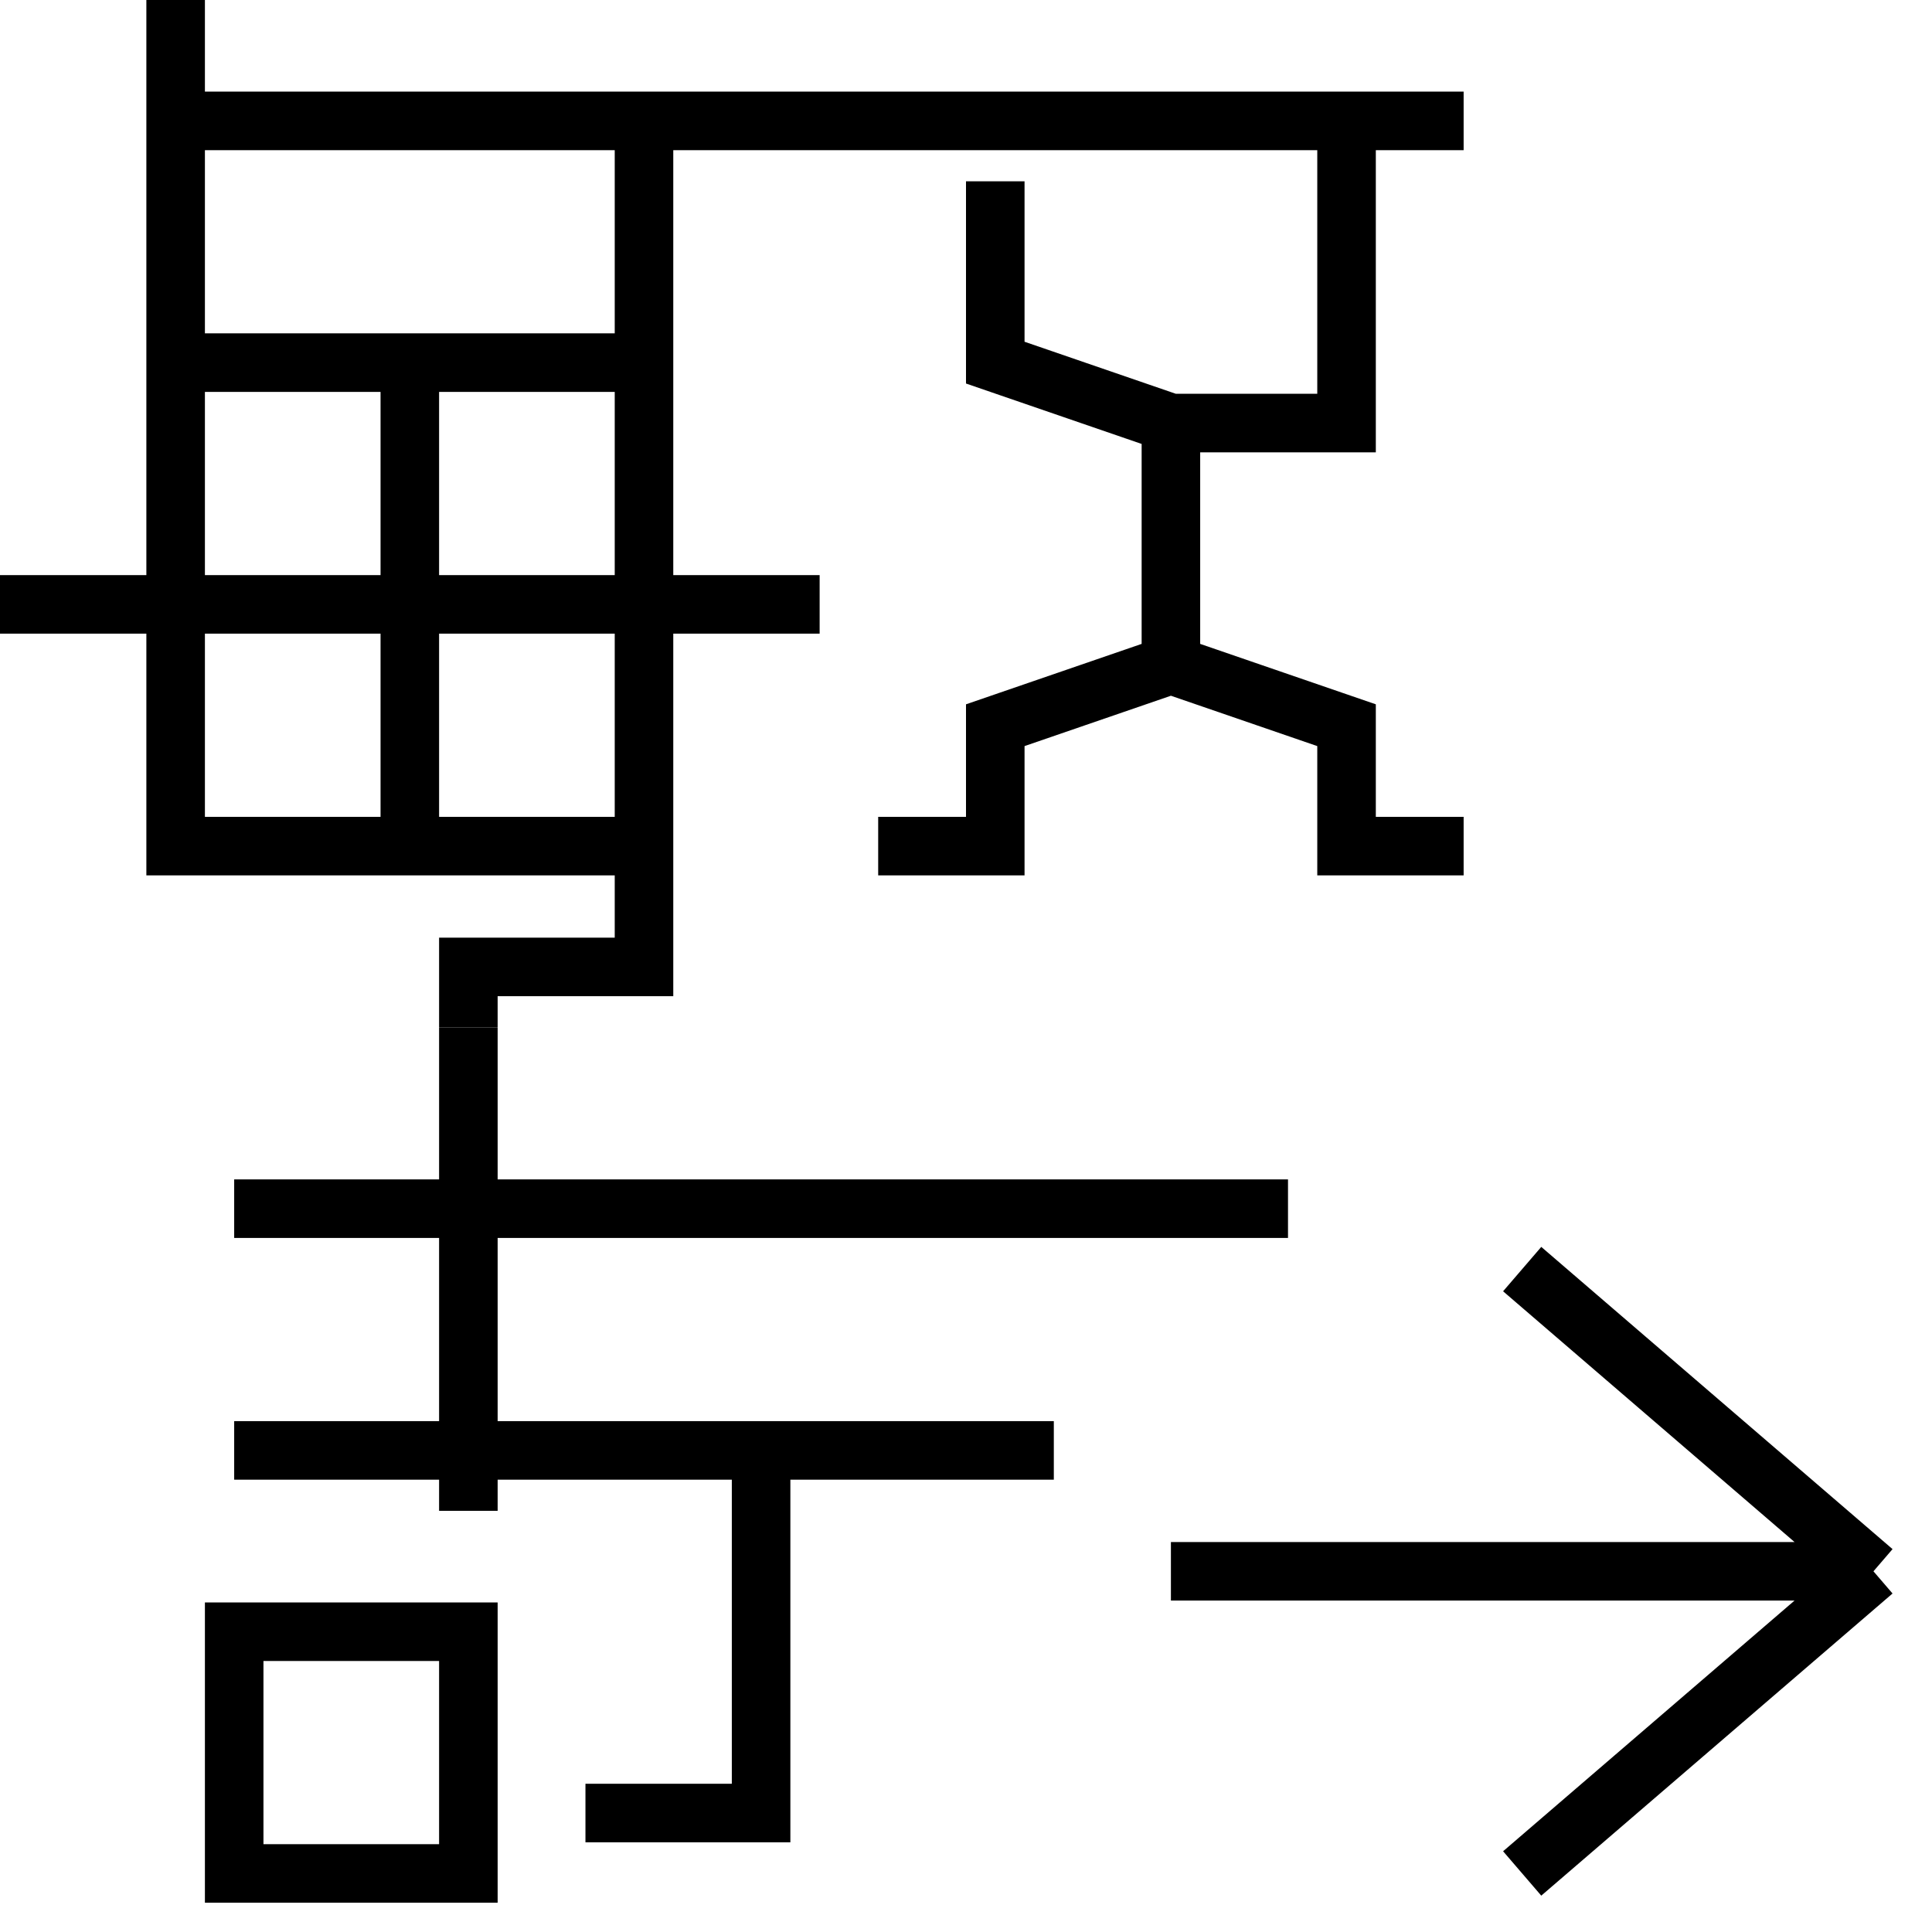 <svg width="33" height="33" viewBox="0 0 33 33" fill="none" xmlns="http://www.w3.org/2000/svg">
<path d="M22 20.645H4M8 17.548V25.806M4 24.774H13M18 24.774H13M13 24.774V30.968H10M4 27.871H8V32H4V27.871Z" stroke="black"/>
<path d="M3 0V2.065M3 2.065V6.194M3 2.065H11M25 2.065H23M23 2.065V7.226H20M23 2.065H11M20 7.226V11.355M20 7.226L17 6.194V3.097M20 11.355L17 12.387V14.452H15M20 11.355L23 12.387V14.452H25M3 6.194V14.452H7M3 6.194H7M11 6.194V2.065M11 6.194V10.323M11 6.194H7M8 17.548V16.516H11V14.452M11 10.323H0M11 10.323V14.452M11 10.323H14M11 14.452H7M7 6.194V14.452" stroke="black"/>
<path d="M20 26.839H32M32 26.839L26 21.677M32 26.839L26 32" stroke="black"/>
</svg>
